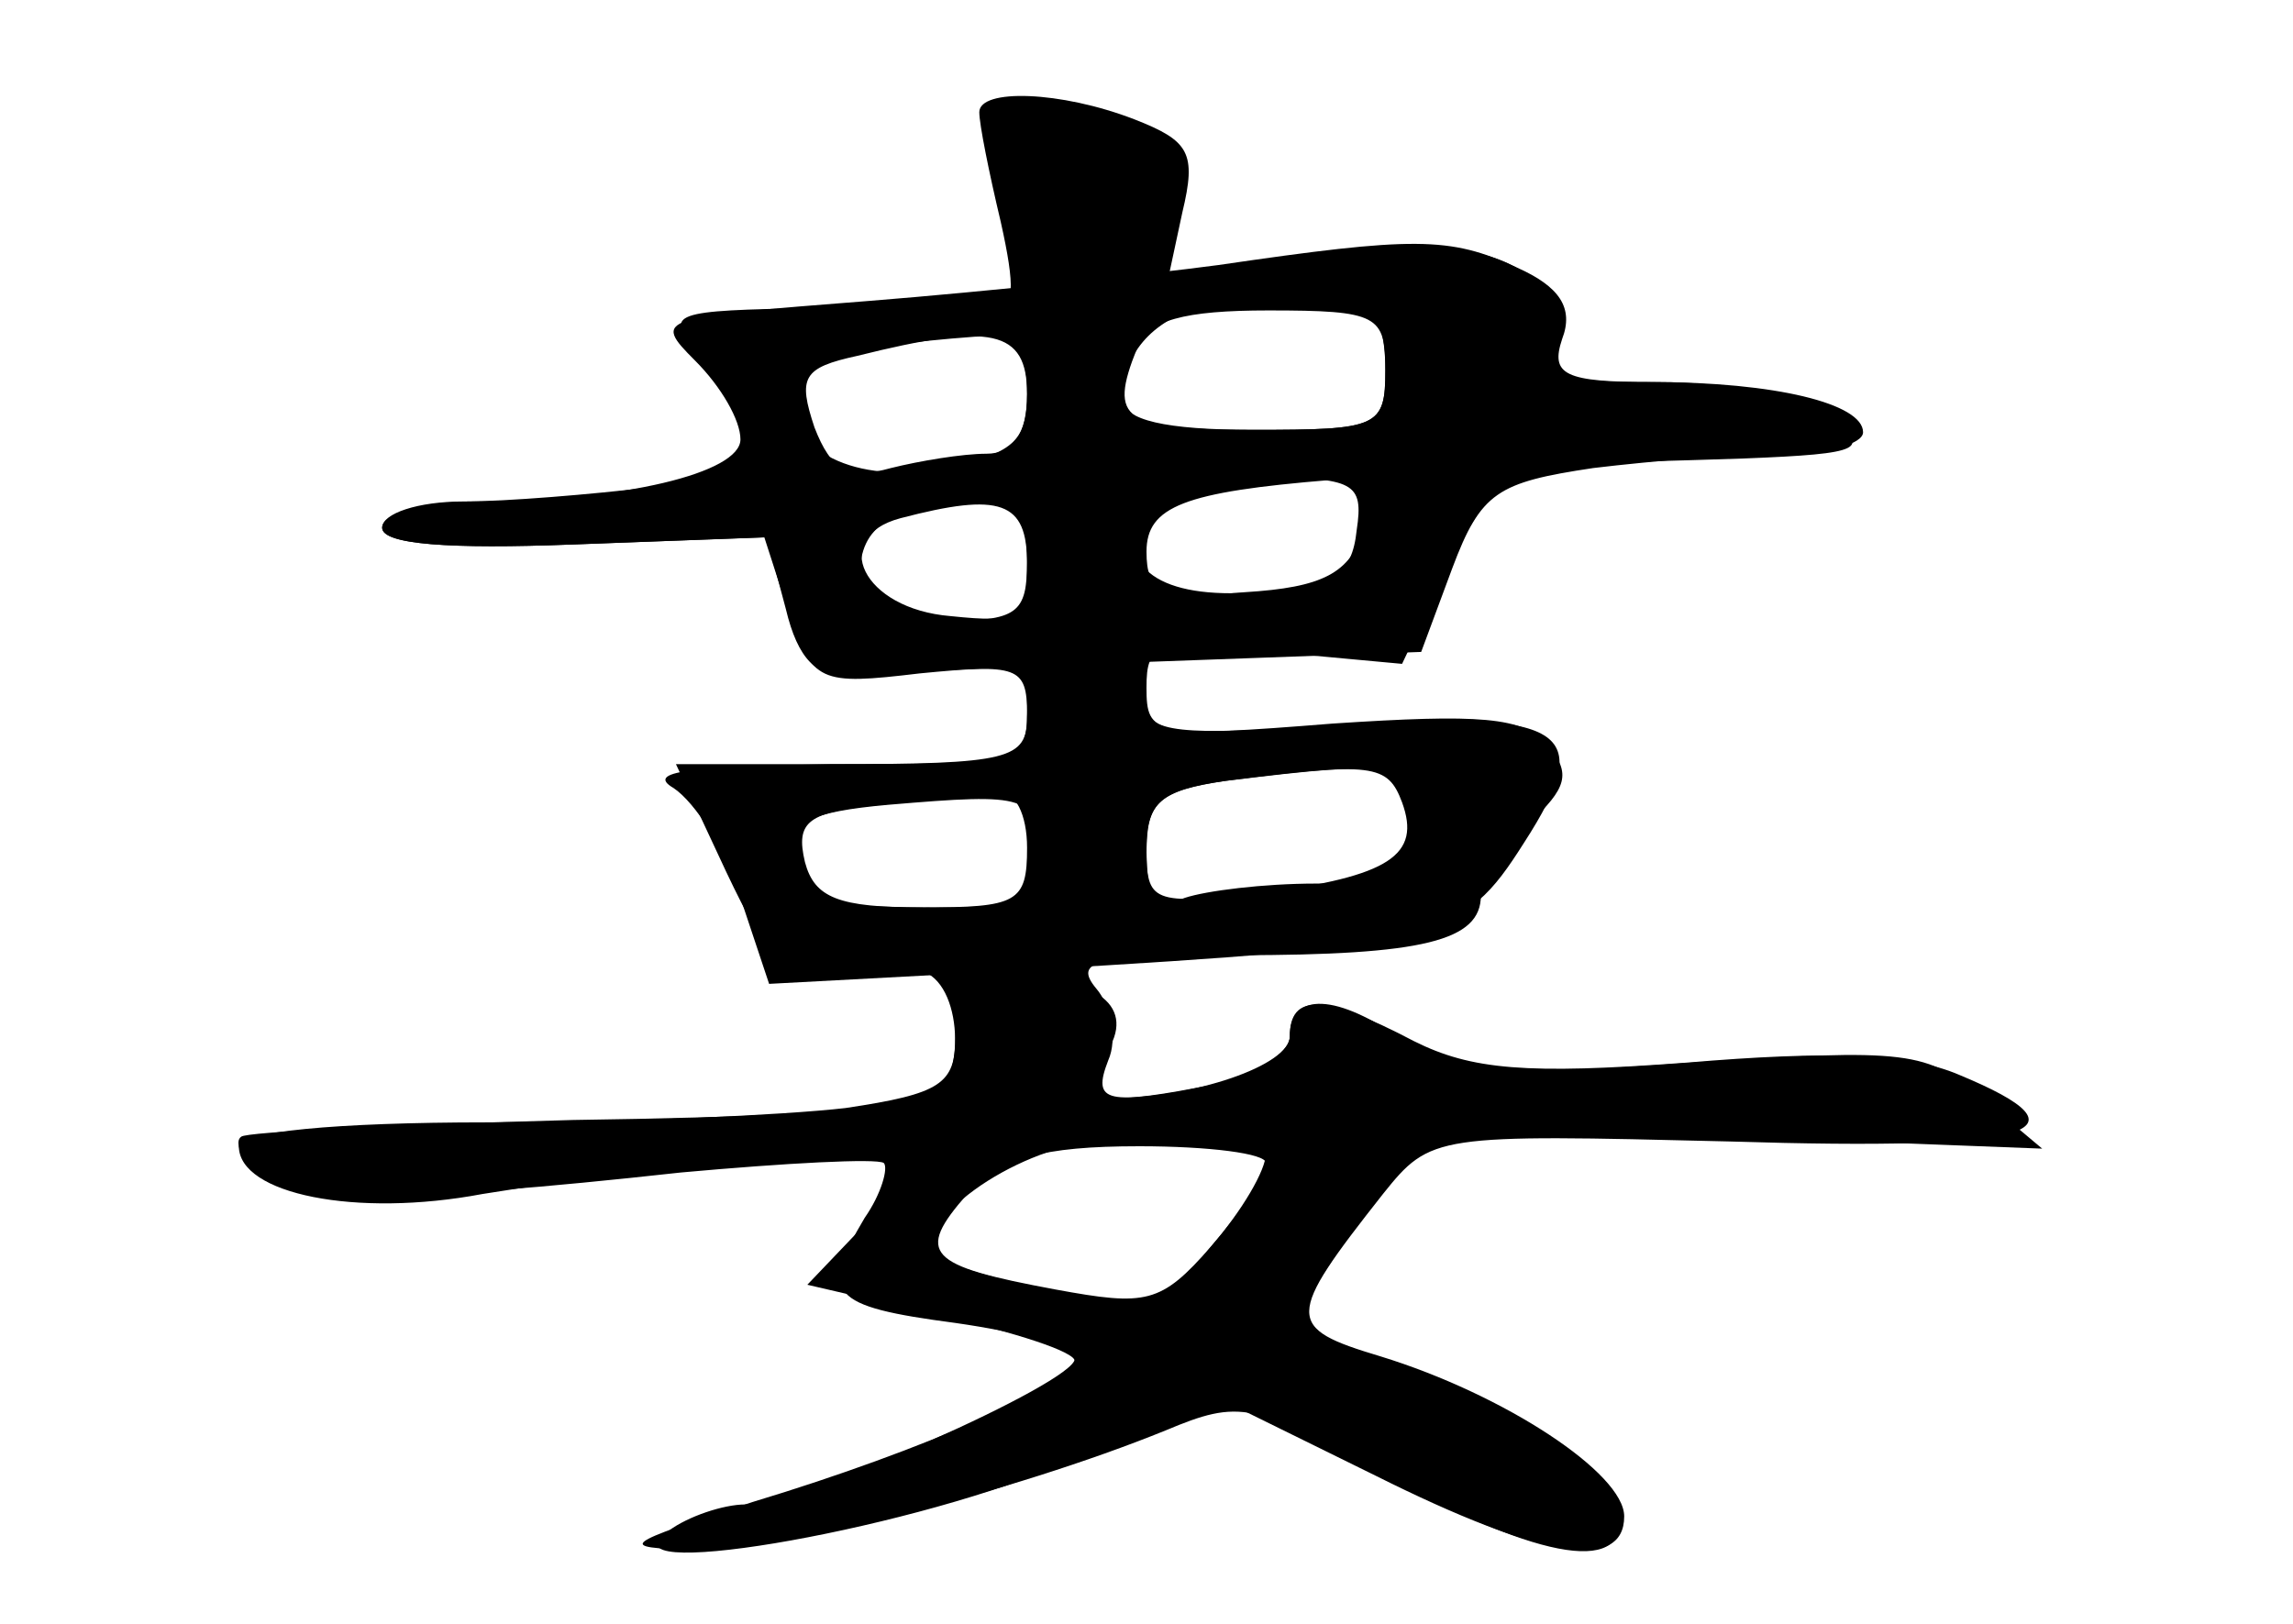 <?xml version="1.0" standalone="no"?>
<!DOCTYPE svg PUBLIC "-//W3C//DTD SVG 20010904//EN"
 "http://www.w3.org/TR/2001/REC-SVG-20010904/DTD/svg10.dtd">
<svg version="1.0" xmlns="http://www.w3.org/2000/svg"
 width="96pt" height="68pt" viewBox="0 0 96 68"
 preserveAspectRatio="xMidYMid meet">
<g transform="translate(0,68) scale(0.1,-0.1)" fill="#000000" stroke="none">
<g id="part-0" class="char-part">
  <path d="M410 633 c0 -5 4 -25 9 -46 6 -27 6 -37 -3 -36 -6 1 -40 1 -75 0 -60
-1 -63 -2 -49 -18 33 -39 29 -50 -19 -57 -25 -3 -61 -6 -79 -6 -19 0 -34 -5
-34 -11 0 -7 28 -9 80 -7 l80 3 10 -31 c10 -30 13 -31 55 -26 41 4 45 3 45
-17 0 -20 -5 -21 -74 -21 l-73 0 21 -45 c18 -38 25 -45 45 -41 14 2 31 2 38
-1 17 -7 17 -49 1 -55 -7 -3 -74 -6 -148 -7 -74 -2 -137 -5 -139 -7 -3 -2 0
-9 6 -15 13 -13 60 -13 178 0 44 4 82 6 85 4 2 -2 -1 -13 -8 -23 -19 -32 -15
-37 38 -44 28 -4 50 -10 50 -15 0 -10 -115 -61 -138 -61 -9 0 -24 -5 -32 -11
-31 -22 95 -1 163 27 l68 28 65 -32 c70 -35 104 -40 104 -17 0 18 -50 51 -102
67 -40 12 -40 16 1 68 20 25 22 25 145 22 128 -4 154 4 96 28 -21 9 -55 10
-114 5 -67 -5 -90 -3 -114 9 -38 20 -52 20 -52 2 0 -7 -14 -16 -31 -20 -46 -9
-52 -8 -45 10 4 9 1 23 -5 30 -10 12 0 14 59 14 78 0 102 6 102 25 0 6 9 20
20 30 16 15 18 21 8 33 -10 12 -29 13 -90 9 -75 -6 -78 -5 -78 15 0 19 4 20
53 15 l54 -5 20 42 c16 32 27 42 44 42 13 0 49 1 79 2 51 2 53 4 36 17 -12 9
-42 15 -72 15 -47 0 -52 2 -47 20 8 31 -33 44 -102 33 l-56 -10 6 28 c6 25 3
30 -20 39 -31 12 -65 13 -65 3z m163 -82 c4 -1 7 -12 7 -26 0 -24 -3 -25 -55
-25 -37 0 -55 4 -55 13 0 20 14 34 35 39 17 3 29 3 68 -1z m-143 -36 c0 -20
-6 -25 -35 -31 -37 -7 -65 7 -65 32 0 12 24 19 78 23 17 1 22 -4 22 -24z m138
-57 c-2 -19 -10 -24 -42 -26 -40 -3 -59 10 -49 35 3 8 22 13 50 13 40 0 44 -2
41 -22z m-138 -13 c0 -22 -4 -25 -35 -25 -28 0 -35 4 -35 19 0 21 13 29 48 30
17 1 22 -5 22 -24z m160 -110 c0 -22 -4 -25 -39 -25 -22 0 -46 -3 -55 -6 -12
-5 -16 0 -16 19 0 21 5 26 33 30 74 9 77 8 77 -18z m-153 -13 c3 -20 -1 -22
-47 -22 -28 0 -50 2 -50 4 0 2 -3 11 -6 20 -4 11 4 16 38 19 59 5 61 4 65 -21z
m93 -129 c0 -5 -10 -20 -23 -35 -21 -24 -27 -25 -65 -18 -54 10 -59 15 -37 40
14 15 31 20 72 20 29 0 53 -3 53 -7z"/>
</g>
<g id="part-1" class="char-part">
  <path d="M422 596 c11 -36 29 -44 56 -27 8 4 12 19 10 32 -2 20 -10 25 -40 27
l-36 3 10 -35z"/>
</g>
<g id="part-2" class="char-part">
  <path d="M510 569 c-30 -4 -96 -11 -146 -15 -89 -7 -91 -7 -73 -25 11 -11 19
-25 19 -33 0 -14 -49 -26 -112 -26 -21 0 -38 -5 -38 -11 0 -7 28 -9 80 -7 l81
3 8 -30 c5 -21 13 -29 27 -28 10 1 69 4 129 6 l110 4 13 35 c12 32 19 36 59
42 25 3 61 6 79 6 19 0 34 4 34 9 0 12 -37 21 -88 21 -37 0 -43 3 -38 18 5 13
-1 22 -19 30 -28 13 -43 13 -125 1z m70 -44 c0 -24 -3 -25 -55 -25 -55 0 -61
4 -49 34 4 12 20 16 55 16 46 0 49 -2 49 -25z m-150 -10 c0 -17 -6 -25 -17
-25 -10 0 -28 -3 -40 -6 -18 -5 -25 -1 -32 17 -7 21 -5 25 18 30 56 14 71 11
71 -16z m141 -57 c-6 -18 -17 -24 -50 -26 -35 -3 -41 0 -41 17 0 19 16 25 77
30 19 1 21 -2 14 -21z m-141 -14 c0 -23 -3 -25 -32 -22 -37 3 -51 33 -21 41
42 11 53 7 53 -19z"/>
</g>
<g id="part-3" class="char-part">
  <path d="M430 380 c0 -18 -7 -20 -82 -20 -59 -1 -78 -3 -66 -10 9 -6 22 -26
28 -46 l12 -36 112 6 c169 10 178 12 204 53 31 48 18 56 -80 49 -64 -4 -78 -3
-78 9 0 9 -10 15 -25 15 -18 0 -25 -5 -25 -20z m157 -36 c8 -22 -5 -31 -59
-38 -46 -5 -48 -4 -48 19 0 19 6 24 33 28 62 8 68 7 74 -9z m-157 -19 c0 -23
-4 -25 -44 -25 -35 0 -45 4 -49 19 -4 17 1 21 32 24 20 2 42 4 49 5 7 1 12 -9
12 -23z"/>
</g>
<g id="part-4" class="char-part">
  <path d="M400 246 c0 -20 -6 -24 -46 -30 -26 -3 -93 -6 -150 -6 -64 0 -104 -4
-104 -10 0 -20 49 -30 102 -20 73 12 178 19 178 12 0 -3 -9 -16 -21 -28 l-21
-22 56 -13 c31 -7 56 -15 56 -19 0 -9 -62 -37 -135 -59 -55 -18 -57 -19 -25
-20 35 -1 134 24 198 50 31 13 37 12 92 -19 66 -36 103 -42 98 -14 -3 17 -40
39 -105 65 l-33 12 28 43 27 42 130 -6 130 -5 -25 21 c-23 20 -31 21 -122 15
-80 -6 -101 -4 -120 9 -28 20 -48 21 -48 2 0 -12 -40 -26 -77 -26 -12 0 -13 3
-3 15 17 20 4 35 -31 35 -24 0 -29 -4 -29 -24z m130 -49 c0 -7 -10 -24 -23
-39 -20 -25 -26 -26 -65 -19 -23 5 -46 11 -49 15 -13 13 31 45 66 48 20 2 44
4 54 5 9 1 17 -4 17 -10z"/>
</g>
</g>
</svg>